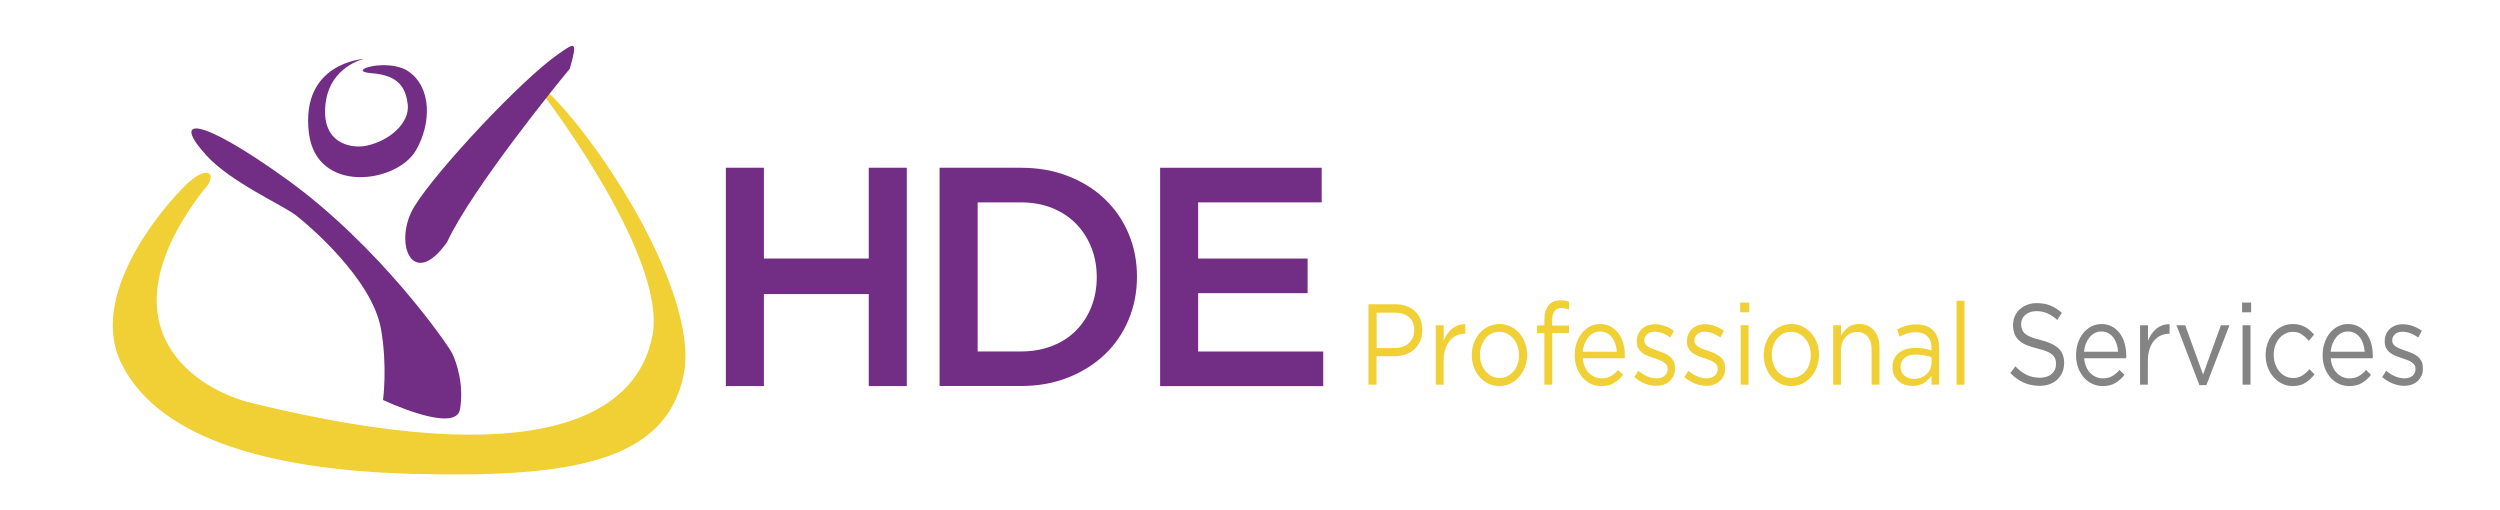 <?xml version="1.0" encoding="utf-8"?>
<!-- Generator: Adobe Illustrator 23.0.2, SVG Export Plug-In . SVG Version: 6.00 Build 0)  -->
<svg version="1.1" id="Capa_1" xmlns="http://www.w3.org/2000/svg" xmlns:xlink="http://www.w3.org/1999/xlink" x="0px" y="0px"
	 viewBox="0 0 392.09 80" style="enable-background:new 0 0 392.09 80;" xml:space="preserve">
<style type="text/css">
	.st0{fill-rule:evenodd;clip-rule:evenodd;fill:#712E84;}
	.st1{fill-rule:evenodd;clip-rule:evenodd;fill:#F0D035;stroke:#F0D035;stroke-width:0.25;stroke-miterlimit:10;}
	.st2{fill:#712E84;}
	.st3{fill:#F0D035;}
	.st4{fill:#848484;}
</style>
<g>
	<g>
		<path class="st0" d="M57.08,9.24c0,0-9.95,0.54-8.64,11.58c1.16,9.68,13.76,7.95,16.78,2.78c2.4-4.11,2.57-9.8-1.14-12.39
			c-3.18-2.22-10.21-0.06-5.74,0.28c4.04,0.31,5.29,2.12,5.61,4.92c0.32,2.8-2.76,5.69-6.56,6.46c-2.11,0.43-7.18-0.18-6.31-6.78
			C51.83,10.38,57.08,9.24,57.08,9.24L57.08,9.24z"/>
		<path class="st0" d="M60.07,62.73c0,0,11.41,5.41,12.08,1.45c0.66-3.96-0.61-7.48-1.23-8.76c-0.62-1.29-11.34-16.8-26.05-27.37
			c-13.99-10.05-18-9.66-12.44-3.61c3.8,4.14,11.9,7.73,13.94,9.3c2.04,1.57,11.95,9.99,13.37,17.79
			C60.8,57.46,60.07,62.73,60.07,62.73L60.07,62.73z"/>
		<path class="st1" d="M83.56,12.57c0.16-0.1,21.28,27.07,18.91,39.96c-2.32,12.67-17.77,22.04-63.73,10.62
			c-9.82-2.77-22.61-12.99-6.92-33.41c2.03-2.07,1.12-3.64-1.6-1.51c-2.72,2.12-16.44,17.04-11.25,28.32
			c5.2,11.29,21.4,17.04,46.01,17.65c24.61,0.61,39.21-1.88,42.09-15.28C109.95,45.52,91.44,18.21,83.56,12.57L83.56,12.57z"/>
		<path class="st0" d="M89.15,11.04c-1.33,1.59-15.18,18.6-19.03,26.93c-5.49,7.75-8.54-0.05-5.12-5.61
			c3.42-5.57,16.71-19.8,22.52-23.85c2.6-1.81,3.17-2.31,1.84,2.27C89.3,10.87,89.22,10.96,89.15,11.04L89.15,11.04z"/>
	</g>
	<g>
		<path class="st2" d="M119.81,46.12v14.43h-5.97V26.31h5.97v14.24h16.44V26.31h5.97v34.24h-5.97V46.12H119.81z"/>
		<path class="st2" d="M177,50.15c-0.88,2.1-2.13,3.92-3.74,5.45c-1.61,1.53-3.54,2.74-5.77,3.62c-2.23,0.88-4.69,1.32-7.36,1.32
			h-12.77V26.31h12.77c2.67,0,5.13,0.43,7.36,1.3c2.23,0.86,4.16,2.06,5.77,3.6c1.61,1.53,2.86,3.34,3.74,5.43
			c0.88,2.09,1.32,4.34,1.32,6.75C178.32,45.79,177.88,48.05,177,50.15z M171.15,38.79c-0.57-1.42-1.37-2.66-2.4-3.71
			c-1.03-1.05-2.28-1.87-3.75-2.46c-1.47-0.59-3.11-0.88-4.9-0.88h-6.77v23.38h6.77c1.8,0,3.43-0.29,4.9-0.86s2.72-1.37,3.75-2.41
			s1.83-2.26,2.4-3.69c0.57-1.42,0.86-2.99,0.86-4.69S171.72,40.21,171.15,38.79z"/>
		<path class="st2" d="M207.28,31.74h-19.37v8.81h17.17v5.43h-17.17v9.15h19.62v5.43h-25.58V26.31h25.34V31.74z"/>
	</g>
	<g>
		<path class="st3" d="M222.71,53.54c-0.24,0.52-0.55,0.95-0.96,1.3c-0.4,0.35-0.87,0.61-1.41,0.78c-0.54,0.17-1.11,0.26-1.71,0.26
			h-2.74v4.45h-1.27V47.72h4.22c0.63,0,1.21,0.09,1.73,0.28c0.52,0.19,0.97,0.45,1.34,0.79c0.37,0.34,0.65,0.76,0.85,1.26
			c0.2,0.5,0.3,1.06,0.3,1.69C223.07,52.42,222.95,53.02,222.71,53.54z M220.97,49.73c-0.55-0.46-1.29-0.69-2.2-0.69h-2.86v5.55
			h2.79c0.46,0,0.88-0.07,1.27-0.2c0.38-0.13,0.71-0.32,0.98-0.57c0.27-0.25,0.48-0.54,0.63-0.88c0.15-0.34,0.22-0.72,0.22-1.15
			C221.8,50.88,221.52,50.19,220.97,49.73z"/>
		<path class="st3" d="M226.42,60.33h-1.24v-9.32h1.24v2.43c0.15-0.38,0.34-0.74,0.56-1.06s0.48-0.6,0.77-0.84
			c0.29-0.23,0.61-0.41,0.95-0.53c0.34-0.12,0.71-0.17,1.11-0.16v1.5h-0.1c-0.45,0-0.88,0.09-1.28,0.27
			c-0.4,0.18-0.75,0.45-1.05,0.81c-0.3,0.36-0.54,0.81-0.71,1.34c-0.17,0.53-0.26,1.15-0.26,1.85V60.33z"/>
		<path class="st3" d="M239.17,57.55c-0.22,0.59-0.52,1.11-0.91,1.56c-0.39,0.44-0.85,0.8-1.38,1.05c-0.54,0.26-1.12,0.39-1.74,0.39
			c-0.62,0-1.2-0.13-1.72-0.39c-0.53-0.26-0.98-0.61-1.37-1.05c-0.39-0.44-0.69-0.95-0.9-1.54c-0.21-0.59-0.32-1.21-0.32-1.87
			s0.11-1.29,0.32-1.88c0.21-0.59,0.52-1.11,0.9-1.56c0.39-0.44,0.84-0.8,1.38-1.05c0.53-0.26,1.11-0.39,1.75-0.39
			c0.62,0,1.2,0.13,1.73,0.39c0.53,0.26,0.99,0.61,1.38,1.05c0.39,0.44,0.69,0.95,0.9,1.54c0.21,0.59,0.32,1.21,0.32,1.87
			C239.5,56.33,239.39,56.95,239.17,57.55z M238,54.27c-0.16-0.44-0.37-0.83-0.65-1.16c-0.28-0.33-0.61-0.59-0.98-0.78
			c-0.38-0.19-0.78-0.29-1.22-0.29c-0.45,0-0.86,0.09-1.24,0.28c-0.38,0.19-0.69,0.44-0.96,0.77c-0.26,0.33-0.47,0.71-0.62,1.15
			c-0.15,0.44-0.22,0.91-0.22,1.41c0,0.5,0.08,0.98,0.23,1.42c0.16,0.44,0.37,0.83,0.64,1.15c0.27,0.32,0.6,0.58,0.97,0.77
			c0.38,0.19,0.78,0.29,1.22,0.29c0.45,0,0.86-0.09,1.24-0.28c0.38-0.19,0.7-0.44,0.97-0.76c0.27-0.32,0.48-0.7,0.63-1.14
			c0.15-0.44,0.22-0.91,0.22-1.41S238.15,54.72,238,54.27z"/>
		<path class="st3" d="M246.07,51.05v1.19h-2.62v8.09h-1.24v-8.09h-1.14v-1.21h1.14v-0.81c0-1.02,0.22-1.8,0.65-2.33
			c0.43-0.53,1.05-0.79,1.86-0.79c0.29,0,0.54,0.02,0.75,0.05c0.21,0.04,0.42,0.1,0.62,0.18v1.21c-0.23-0.07-0.43-0.13-0.61-0.17
			c-0.18-0.04-0.38-0.06-0.6-0.06c-0.97,0-1.45,0.66-1.45,1.98v0.76H246.07z"/>
		<path class="st3" d="M248.56,57.53c0.17,0.39,0.39,0.72,0.66,0.99c0.27,0.27,0.57,0.47,0.9,0.61c0.33,0.14,0.68,0.21,1.05,0.21
			c0.58,0,1.07-0.12,1.49-0.36c0.41-0.24,0.79-0.56,1.13-0.96l0.77,0.78c-0.42,0.53-0.9,0.95-1.43,1.27c-0.54,0.32-1.2,0.48-2,0.48
			c-0.57,0-1.11-0.12-1.61-0.35c-0.5-0.23-0.95-0.56-1.32-0.99c-0.38-0.43-0.68-0.94-0.9-1.54c-0.22-0.6-0.33-1.26-0.33-1.98
			c0-0.67,0.1-1.31,0.3-1.9c0.2-0.59,0.47-1.11,0.83-1.55c0.35-0.44,0.77-0.78,1.26-1.04c0.49-0.25,1.02-0.38,1.6-0.38
			c0.61,0,1.16,0.13,1.64,0.39c0.48,0.26,0.89,0.61,1.22,1.05c0.33,0.44,0.59,0.97,0.76,1.57c0.17,0.6,0.26,1.24,0.26,1.93
			c0,0.06,0,0.13,0,0.2c0,0.07,0,0.15-0.02,0.23h-6.58C248.28,56.69,248.39,57.14,248.56,57.53z M253.57,55.16
			c-0.03-0.42-0.11-0.82-0.23-1.21c-0.12-0.38-0.29-0.72-0.51-1.01c-0.22-0.29-0.49-0.52-0.8-0.69s-0.68-0.26-1.1-0.26
			c-0.36,0-0.7,0.08-1.01,0.24c-0.31,0.16-0.58,0.38-0.82,0.67c-0.23,0.28-0.43,0.62-0.58,1c-0.15,0.39-0.25,0.81-0.29,1.26H253.57z
			"/>
		<path class="st3" d="M262.49,58.9c-0.16,0.34-0.36,0.63-0.63,0.87c-0.26,0.24-0.57,0.42-0.93,0.55c-0.36,0.13-0.75,0.19-1.17,0.19
			c-0.6,0-1.21-0.12-1.82-0.37c-0.61-0.25-1.15-0.58-1.63-1l0.63-0.99c0.45,0.38,0.92,0.68,1.41,0.88c0.49,0.2,0.98,0.31,1.47,0.31
			c0.5,0,0.92-0.13,1.24-0.4s0.48-0.63,0.48-1.08v-0.04c0-0.23-0.06-0.43-0.17-0.59c-0.11-0.17-0.26-0.32-0.46-0.44
			c-0.19-0.13-0.42-0.24-0.67-0.33c-0.25-0.1-0.51-0.19-0.78-0.27c-0.32-0.11-0.65-0.23-0.97-0.35c-0.33-0.13-0.62-0.29-0.89-0.48
			c-0.26-0.19-0.48-0.43-0.64-0.72c-0.17-0.29-0.25-0.65-0.25-1.08v-0.04c0-0.4,0.07-0.76,0.21-1.09c0.14-0.33,0.34-0.61,0.59-0.85
			s0.55-0.41,0.9-0.54c0.35-0.13,0.73-0.19,1.13-0.19c0.51,0,1.04,0.09,1.56,0.28c0.53,0.19,1,0.44,1.43,0.75l-0.56,1.05
			c-0.39-0.28-0.79-0.5-1.22-0.66c-0.42-0.16-0.84-0.24-1.25-0.24c-0.49,0-0.89,0.13-1.18,0.39c-0.29,0.26-0.43,0.58-0.43,0.96v0.04
			c0,0.22,0.06,0.41,0.18,0.57c0.12,0.16,0.28,0.3,0.47,0.42c0.2,0.12,0.43,0.23,0.68,0.32c0.26,0.1,0.53,0.19,0.8,0.29
			c0.32,0.11,0.64,0.23,0.96,0.36s0.6,0.3,0.86,0.5c0.26,0.2,0.46,0.45,0.62,0.74c0.16,0.29,0.23,0.64,0.23,1.06v0.04
			C262.73,58.16,262.65,58.56,262.49,58.9z"/>
		<path class="st3" d="M270.35,58.9c-0.16,0.34-0.36,0.63-0.63,0.87c-0.26,0.24-0.57,0.42-0.93,0.55c-0.36,0.13-0.75,0.19-1.17,0.19
			c-0.6,0-1.21-0.12-1.82-0.37c-0.61-0.25-1.15-0.58-1.63-1l0.63-0.99c0.45,0.38,0.92,0.68,1.41,0.88c0.49,0.2,0.98,0.31,1.47,0.31
			c0.5,0,0.92-0.13,1.24-0.4s0.48-0.63,0.48-1.08v-0.04c0-0.23-0.06-0.43-0.17-0.59c-0.11-0.17-0.26-0.32-0.46-0.44
			c-0.19-0.13-0.42-0.24-0.67-0.33c-0.25-0.1-0.51-0.19-0.78-0.27c-0.32-0.11-0.65-0.23-0.97-0.35c-0.33-0.13-0.62-0.29-0.89-0.48
			c-0.26-0.19-0.48-0.43-0.64-0.72c-0.17-0.29-0.25-0.65-0.25-1.08v-0.04c0-0.4,0.07-0.76,0.21-1.09c0.14-0.33,0.34-0.61,0.59-0.85
			c0.25-0.23,0.55-0.41,0.9-0.54c0.35-0.13,0.73-0.19,1.13-0.19c0.51,0,1.04,0.09,1.56,0.28c0.53,0.19,1,0.44,1.43,0.75l-0.56,1.05
			c-0.39-0.28-0.79-0.5-1.22-0.66c-0.42-0.16-0.84-0.24-1.25-0.24c-0.49,0-0.89,0.13-1.18,0.39c-0.29,0.26-0.43,0.58-0.43,0.96v0.04
			c0,0.22,0.06,0.41,0.18,0.57c0.12,0.16,0.28,0.3,0.47,0.42c0.2,0.12,0.43,0.23,0.68,0.32c0.26,0.1,0.53,0.19,0.8,0.29
			c0.32,0.11,0.64,0.23,0.96,0.36s0.6,0.3,0.86,0.5c0.26,0.2,0.46,0.45,0.62,0.74c0.16,0.29,0.23,0.64,0.23,1.06v0.04
			C270.58,58.16,270.5,58.56,270.35,58.9z"/>
		<path class="st3" d="M272.92,48.98v-1.53h1.42v1.53H272.92z M273,60.33v-9.32h1.24v9.32H273z"/>
		<path class="st3" d="M284.95,57.55c-0.22,0.59-0.52,1.11-0.91,1.56c-0.39,0.44-0.85,0.8-1.38,1.05c-0.54,0.26-1.12,0.39-1.74,0.39
			c-0.62,0-1.2-0.13-1.72-0.39c-0.53-0.26-0.98-0.61-1.37-1.05c-0.39-0.44-0.69-0.95-0.9-1.54c-0.21-0.59-0.32-1.21-0.32-1.87
			s0.11-1.29,0.32-1.88c0.21-0.59,0.51-1.11,0.9-1.56c0.39-0.44,0.85-0.8,1.38-1.05c0.53-0.26,1.11-0.39,1.75-0.39
			c0.62,0,1.2,0.13,1.73,0.39c0.53,0.26,0.99,0.61,1.38,1.05c0.39,0.44,0.69,0.95,0.9,1.54c0.21,0.59,0.32,1.21,0.32,1.87
			C285.28,56.33,285.17,56.95,284.95,57.55z M283.77,54.27c-0.16-0.44-0.37-0.83-0.65-1.16c-0.28-0.33-0.61-0.59-0.98-0.78
			c-0.38-0.19-0.78-0.29-1.22-0.29c-0.45,0-0.86,0.09-1.24,0.28c-0.38,0.19-0.69,0.44-0.96,0.77c-0.26,0.33-0.47,0.71-0.62,1.15
			c-0.15,0.44-0.22,0.91-0.22,1.41c0,0.5,0.08,0.98,0.23,1.42c0.16,0.44,0.37,0.83,0.64,1.15c0.27,0.32,0.6,0.58,0.97,0.77
			c0.38,0.19,0.78,0.29,1.22,0.29c0.45,0,0.86-0.09,1.24-0.28c0.38-0.19,0.7-0.44,0.97-0.76c0.27-0.32,0.48-0.7,0.63-1.14
			c0.15-0.44,0.22-0.91,0.22-1.41S283.93,54.72,283.77,54.27z"/>
		<path class="st3" d="M288.75,60.33h-1.24v-9.32h1.24v1.62c0.28-0.5,0.64-0.93,1.09-1.29c0.45-0.35,1.04-0.53,1.75-0.53
			c0.5,0,0.95,0.09,1.34,0.27c0.39,0.18,0.72,0.44,1,0.77c0.27,0.33,0.48,0.72,0.63,1.18c0.15,0.46,0.22,0.96,0.22,1.51v5.79h-1.24
			v-5.44c0-0.87-0.2-1.55-0.6-2.06c-0.4-0.5-0.97-0.76-1.71-0.76c-0.35,0-0.68,0.07-0.99,0.21c-0.31,0.14-0.57,0.34-0.8,0.59
			c-0.23,0.26-0.4,0.57-0.52,0.93c-0.12,0.36-0.19,0.76-0.19,1.19V60.33z"/>
		<path class="st3" d="M299.1,52.3c-0.4,0.13-0.8,0.29-1.18,0.5l-0.37-1.14c0.46-0.24,0.93-0.43,1.4-0.57
			c0.47-0.14,1.01-0.21,1.63-0.21c1.14,0,2.01,0.32,2.62,0.95c0.61,0.63,0.92,1.57,0.92,2.8v5.7h-1.19v-1.41
			c-0.29,0.42-0.68,0.79-1.17,1.12c-0.49,0.32-1.1,0.49-1.84,0.49c-0.39,0-0.76-0.06-1.13-0.18c-0.37-0.12-0.7-0.3-1-0.55
			c-0.29-0.25-0.53-0.55-0.71-0.91c-0.18-0.36-0.27-0.79-0.27-1.28c0-0.49,0.09-0.93,0.26-1.31c0.17-0.38,0.42-0.69,0.73-0.95
			c0.32-0.25,0.69-0.44,1.13-0.58c0.43-0.13,0.91-0.2,1.44-0.2c0.54,0,1,0.04,1.4,0.11c0.4,0.07,0.78,0.17,1.16,0.29v-0.32
			c0-0.84-0.22-1.48-0.65-1.9c-0.43-0.43-1.04-0.64-1.83-0.64C299.95,52.11,299.5,52.18,299.1,52.3z M298.7,56.13
			c-0.42,0.35-0.63,0.82-0.63,1.42c0,0.3,0.06,0.56,0.17,0.79c0.11,0.23,0.26,0.42,0.46,0.59c0.19,0.16,0.41,0.29,0.67,0.37
			c0.25,0.08,0.52,0.13,0.79,0.13c0.39,0,0.75-0.06,1.08-0.19c0.34-0.13,0.63-0.3,0.88-0.52c0.25-0.22,0.45-0.49,0.59-0.79
			c0.14-0.31,0.22-0.65,0.22-1.02v-0.9c-0.31-0.1-0.67-0.19-1.07-0.27c-0.4-0.08-0.86-0.13-1.37-0.13
			C299.71,55.61,299.11,55.79,298.7,56.13z"/>
		<path class="st3" d="M306.86,60.33V47.17h1.24v13.16H306.86z"/>
		<path class="st4" d="M317.13,51.67c0.09,0.24,0.24,0.46,0.47,0.66c0.22,0.2,0.54,0.38,0.93,0.54c0.4,0.16,0.91,0.32,1.53,0.46
			c1.26,0.31,2.18,0.75,2.78,1.3c0.6,0.55,0.89,1.32,0.89,2.29c0,0.54-0.1,1.04-0.29,1.48c-0.19,0.45-0.45,0.82-0.79,1.14
			c-0.33,0.31-0.74,0.55-1.21,0.72c-0.47,0.17-0.99,0.25-1.55,0.25c-0.9,0-1.72-0.16-2.47-0.49c-0.75-0.33-1.46-0.83-2.13-1.51
			l0.79-1.05c0.59,0.6,1.19,1.05,1.79,1.34c0.6,0.29,1.29,0.44,2.08,0.44c0.76,0,1.37-0.2,1.83-0.6c0.46-0.4,0.68-0.92,0.68-1.57
			c0-0.3-0.04-0.57-0.13-0.8c-0.09-0.23-0.24-0.45-0.45-0.64c-0.21-0.19-0.51-0.37-0.9-0.52c-0.38-0.16-0.87-0.31-1.46-0.45
			c-0.64-0.16-1.21-0.34-1.69-0.54s-0.87-0.45-1.19-0.74c-0.31-0.29-0.54-0.63-0.69-1.01c-0.15-0.39-0.23-0.84-0.23-1.37
			c0-0.51,0.09-0.97,0.27-1.39c0.18-0.42,0.44-0.79,0.77-1.09s0.72-0.55,1.18-0.72c0.45-0.17,0.94-0.26,1.48-0.26
			c0.83,0,1.55,0.13,2.16,0.38c0.62,0.25,1.22,0.64,1.8,1.15l-0.74,1.1c-0.53-0.48-1.06-0.83-1.59-1.05
			c-0.53-0.22-1.09-0.32-1.67-0.32c-0.37,0-0.69,0.05-0.99,0.16c-0.29,0.11-0.55,0.25-0.76,0.43c-0.21,0.18-0.37,0.4-0.48,0.65
			c-0.11,0.25-0.17,0.52-0.17,0.81C317,51.16,317.04,51.43,317.13,51.67z"/>
		<path class="st4" d="M327.19,57.53c0.17,0.39,0.39,0.72,0.66,0.99c0.27,0.27,0.57,0.47,0.9,0.61c0.33,0.14,0.68,0.21,1.05,0.21
			c0.58,0,1.08-0.12,1.49-0.36c0.41-0.24,0.79-0.56,1.13-0.96l0.77,0.78c-0.42,0.53-0.9,0.95-1.43,1.27c-0.54,0.32-1.2,0.48-2,0.48
			c-0.57,0-1.11-0.12-1.61-0.35c-0.5-0.23-0.95-0.56-1.32-0.99c-0.38-0.43-0.68-0.94-0.9-1.54c-0.22-0.6-0.33-1.26-0.33-1.98
			c0-0.67,0.1-1.31,0.3-1.9c0.2-0.59,0.48-1.11,0.83-1.55c0.35-0.44,0.78-0.78,1.26-1.04c0.49-0.25,1.02-0.38,1.6-0.38
			c0.61,0,1.16,0.13,1.64,0.39c0.48,0.26,0.89,0.61,1.22,1.05c0.33,0.44,0.59,0.97,0.76,1.57c0.17,0.6,0.26,1.24,0.26,1.93
			c0,0.06,0,0.13,0,0.2c0,0.07,0,0.15-0.02,0.23h-6.58C326.91,56.69,327.02,57.14,327.19,57.53z M332.19,55.16
			c-0.03-0.42-0.11-0.82-0.23-1.21c-0.12-0.38-0.29-0.72-0.51-1.01c-0.22-0.29-0.48-0.52-0.8-0.69c-0.31-0.17-0.68-0.26-1.1-0.26
			c-0.36,0-0.7,0.08-1.01,0.24c-0.31,0.16-0.58,0.38-0.82,0.67c-0.23,0.28-0.43,0.62-0.58,1c-0.15,0.39-0.24,0.81-0.29,1.26H332.19z
			"/>
		<path class="st4" d="M336.88,60.33h-1.24v-9.32h1.24v2.43c0.15-0.38,0.34-0.74,0.56-1.06c0.22-0.32,0.48-0.6,0.77-0.84
			c0.29-0.23,0.61-0.41,0.95-0.53c0.34-0.12,0.71-0.17,1.11-0.16v1.5h-0.1c-0.45,0-0.88,0.09-1.28,0.27
			c-0.4,0.18-0.75,0.45-1.06,0.81c-0.3,0.36-0.54,0.81-0.71,1.34c-0.17,0.53-0.26,1.15-0.26,1.85V60.33z"/>
		<path class="st4" d="M348.32,51.01h1.34l-3.62,9.39h-1.09l-3.6-9.39h1.37l2.8,7.73L348.32,51.01z"/>
		<path class="st4" d="M351.64,48.98v-1.53h1.42v1.53H351.64z M351.72,60.33v-9.32h1.24v9.32H351.72z"/>
		<path class="st4" d="M361.56,60.04c-0.53,0.34-1.19,0.51-1.97,0.51c-0.61,0-1.18-0.13-1.7-0.39c-0.52-0.26-0.97-0.61-1.35-1.05
			c-0.38-0.44-0.68-0.95-0.89-1.54c-0.21-0.59-0.32-1.21-0.32-1.87s0.11-1.29,0.32-1.88c0.21-0.59,0.51-1.11,0.89-1.56
			c0.38-0.44,0.83-0.8,1.35-1.05c0.52-0.26,1.09-0.39,1.7-0.39c0.4,0,0.76,0.04,1.08,0.13c0.32,0.08,0.62,0.2,0.89,0.35
			c0.27,0.15,0.51,0.33,0.74,0.53c0.22,0.2,0.43,0.42,0.63,0.65l-0.82,0.97c-0.33-0.38-0.7-0.72-1.09-0.99
			c-0.39-0.28-0.87-0.41-1.44-0.41c-0.42,0-0.81,0.09-1.18,0.28c-0.37,0.19-0.68,0.44-0.95,0.77c-0.27,0.33-0.48,0.71-0.63,1.15
			c-0.15,0.44-0.22,0.91-0.22,1.41c0,0.5,0.08,0.98,0.23,1.42c0.16,0.44,0.37,0.83,0.64,1.16c0.27,0.33,0.6,0.59,0.97,0.77
			c0.37,0.19,0.78,0.28,1.22,0.28c0.54,0,1.01-0.13,1.43-0.4c0.41-0.26,0.79-0.59,1.12-0.99l0.79,0.83
			C362.57,59.26,362.09,59.7,361.56,60.04z"/>
		<path class="st4" d="M365.86,57.53c0.17,0.39,0.39,0.72,0.66,0.99c0.27,0.27,0.57,0.47,0.9,0.61c0.33,0.14,0.68,0.21,1.05,0.21
			c0.58,0,1.08-0.12,1.49-0.36c0.41-0.24,0.79-0.56,1.13-0.96l0.77,0.78c-0.42,0.53-0.9,0.95-1.43,1.27c-0.54,0.32-1.2,0.48-2,0.48
			c-0.57,0-1.11-0.12-1.61-0.35c-0.5-0.23-0.95-0.56-1.32-0.99c-0.38-0.43-0.68-0.94-0.9-1.54c-0.22-0.6-0.33-1.26-0.33-1.98
			c0-0.67,0.1-1.31,0.3-1.9c0.2-0.59,0.48-1.11,0.83-1.55c0.35-0.44,0.78-0.78,1.26-1.04c0.49-0.25,1.02-0.38,1.6-0.38
			c0.61,0,1.16,0.13,1.64,0.39c0.48,0.26,0.89,0.61,1.22,1.05c0.33,0.44,0.59,0.97,0.76,1.57c0.17,0.6,0.26,1.24,0.26,1.93
			c0,0.06,0,0.13,0,0.2c0,0.07,0,0.15-0.02,0.23h-6.58C365.59,56.69,365.69,57.14,365.86,57.53z M370.87,55.16
			c-0.03-0.42-0.11-0.82-0.23-1.21c-0.12-0.38-0.29-0.72-0.51-1.01c-0.22-0.29-0.48-0.52-0.8-0.69c-0.31-0.17-0.68-0.26-1.1-0.26
			c-0.36,0-0.7,0.08-1.01,0.24c-0.31,0.16-0.58,0.38-0.82,0.67c-0.23,0.28-0.43,0.62-0.58,1c-0.15,0.39-0.24,0.81-0.29,1.26H370.87z
			"/>
		<path class="st4" d="M379.79,58.9c-0.16,0.34-0.36,0.63-0.63,0.87c-0.26,0.24-0.57,0.42-0.93,0.55c-0.36,0.13-0.75,0.19-1.17,0.19
			c-0.6,0-1.21-0.12-1.82-0.37c-0.61-0.25-1.15-0.58-1.63-1l0.63-0.99c0.45,0.38,0.92,0.68,1.41,0.88c0.49,0.2,0.98,0.31,1.47,0.31
			c0.5,0,0.92-0.13,1.24-0.4c0.32-0.26,0.48-0.63,0.48-1.08v-0.04c0-0.23-0.06-0.43-0.17-0.59c-0.11-0.17-0.26-0.32-0.46-0.44
			c-0.19-0.13-0.42-0.24-0.67-0.33c-0.25-0.1-0.51-0.19-0.78-0.27c-0.32-0.11-0.65-0.23-0.97-0.35c-0.33-0.13-0.62-0.29-0.89-0.48
			c-0.26-0.19-0.48-0.43-0.64-0.72c-0.17-0.29-0.25-0.65-0.25-1.08v-0.04c0-0.4,0.07-0.76,0.21-1.09c0.14-0.33,0.34-0.61,0.59-0.85
			c0.25-0.23,0.55-0.41,0.9-0.54c0.35-0.13,0.73-0.19,1.13-0.19c0.51,0,1.04,0.09,1.56,0.28c0.53,0.19,1,0.44,1.43,0.75l-0.56,1.05
			c-0.39-0.28-0.79-0.5-1.22-0.66s-0.84-0.24-1.25-0.24c-0.49,0-0.89,0.13-1.18,0.39c-0.29,0.26-0.43,0.58-0.43,0.96v0.04
			c0,0.22,0.06,0.41,0.18,0.57c0.12,0.16,0.28,0.3,0.47,0.42c0.2,0.12,0.43,0.23,0.68,0.32c0.26,0.1,0.53,0.19,0.8,0.29
			c0.32,0.11,0.64,0.23,0.96,0.36c0.32,0.13,0.6,0.3,0.86,0.5c0.26,0.2,0.46,0.45,0.62,0.74c0.16,0.29,0.23,0.64,0.23,1.06v0.04
			C380.03,58.16,379.95,58.56,379.79,58.9z"/>
	</g>
</g>
</svg>
